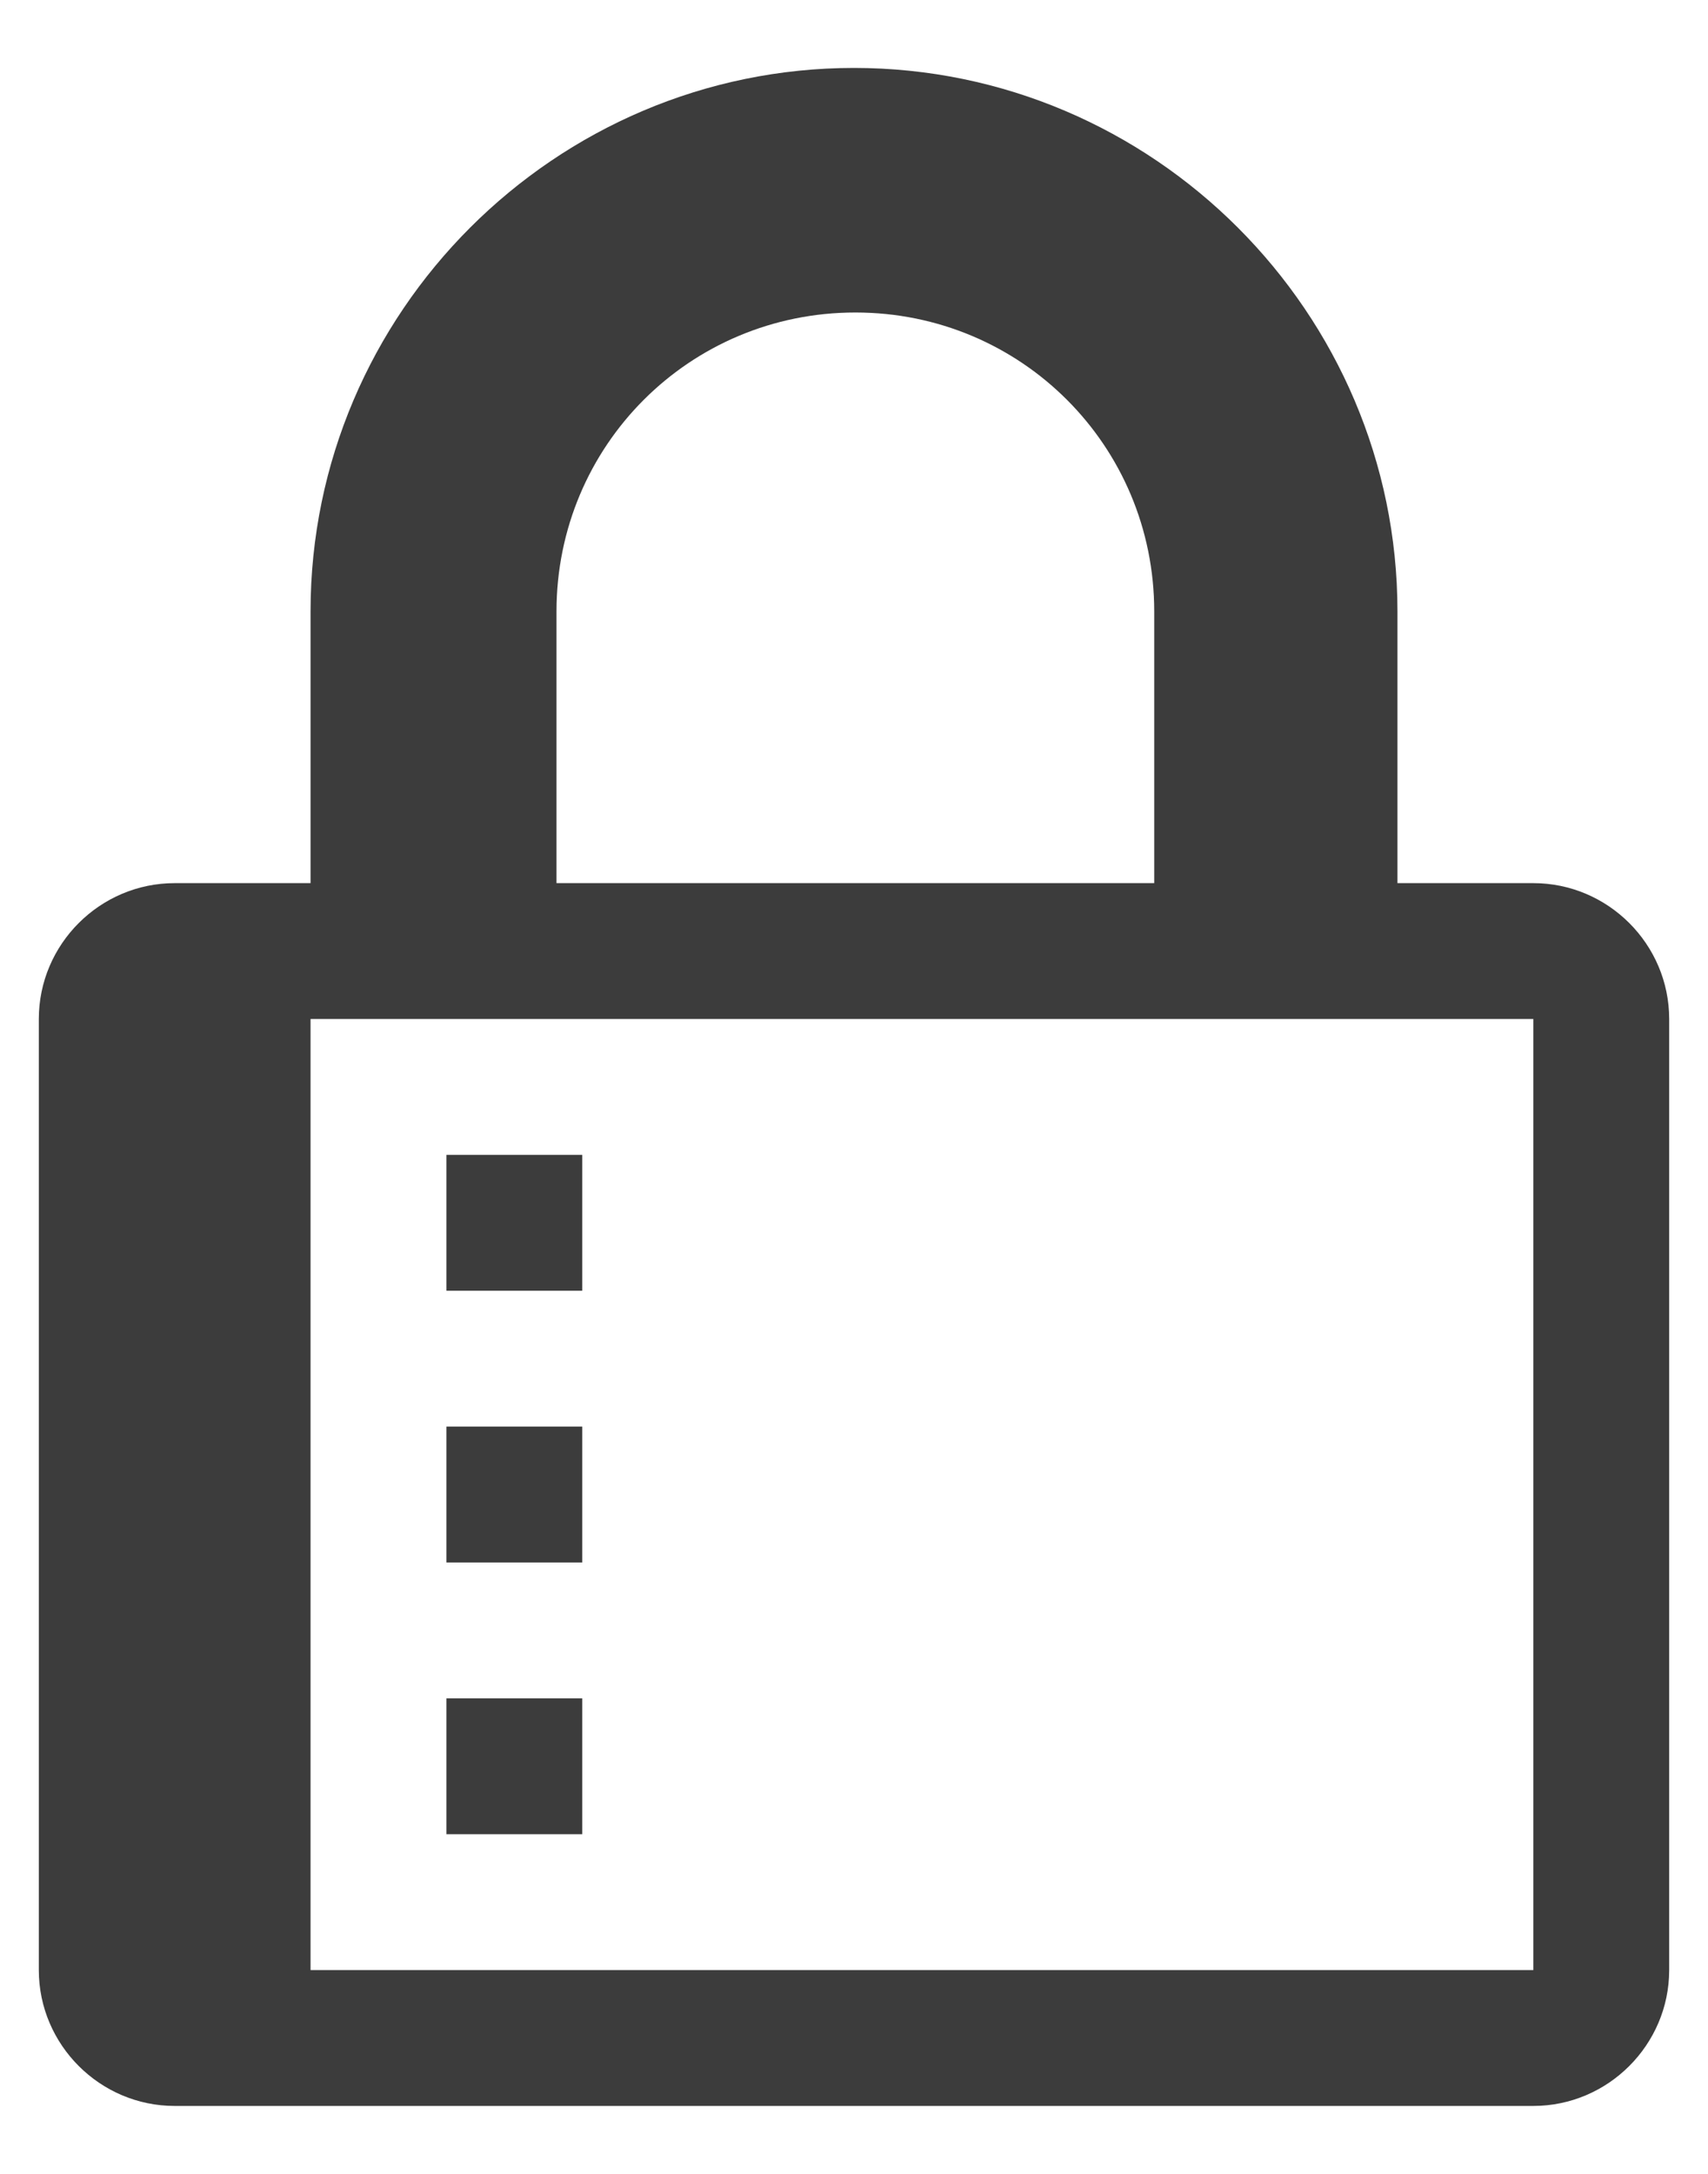 <svg width="22" height="28" viewBox="0 0 22 28" fill="none" xmlns="http://www.w3.org/2000/svg">
<path fill-rule="evenodd" clip-rule="evenodd" d="M7.5 23.625H5.75V21.875H7.5V23.625ZM21.5 13.125V25.375C21.5 26.337 20.712 27.125 19.75 27.125H2.25C1.288 27.125 0.5 26.337 0.5 25.375V13.125C0.5 12.162 1.288 11.375 2.25 11.375H4V7.875C4 4.025 7.15 0.875 11 0.875C14.85 0.875 18 4.025 18 7.875V11.375H19.75C20.712 11.375 21.5 12.162 21.5 13.125ZM7.15 11.375H14.867V7.875C14.867 5.74 13.152 4.025 11.018 4.025C8.883 4.025 7.168 5.74 7.168 7.875V11.375H7.15ZM19.75 13.125H4V25.375H19.75V13.125ZM7.5 14.875H5.75V16.625H7.5V14.875ZM7.5 18.375H5.75V20.125H7.5V18.375Z" fill="#3C3C3C"/>
</svg>
